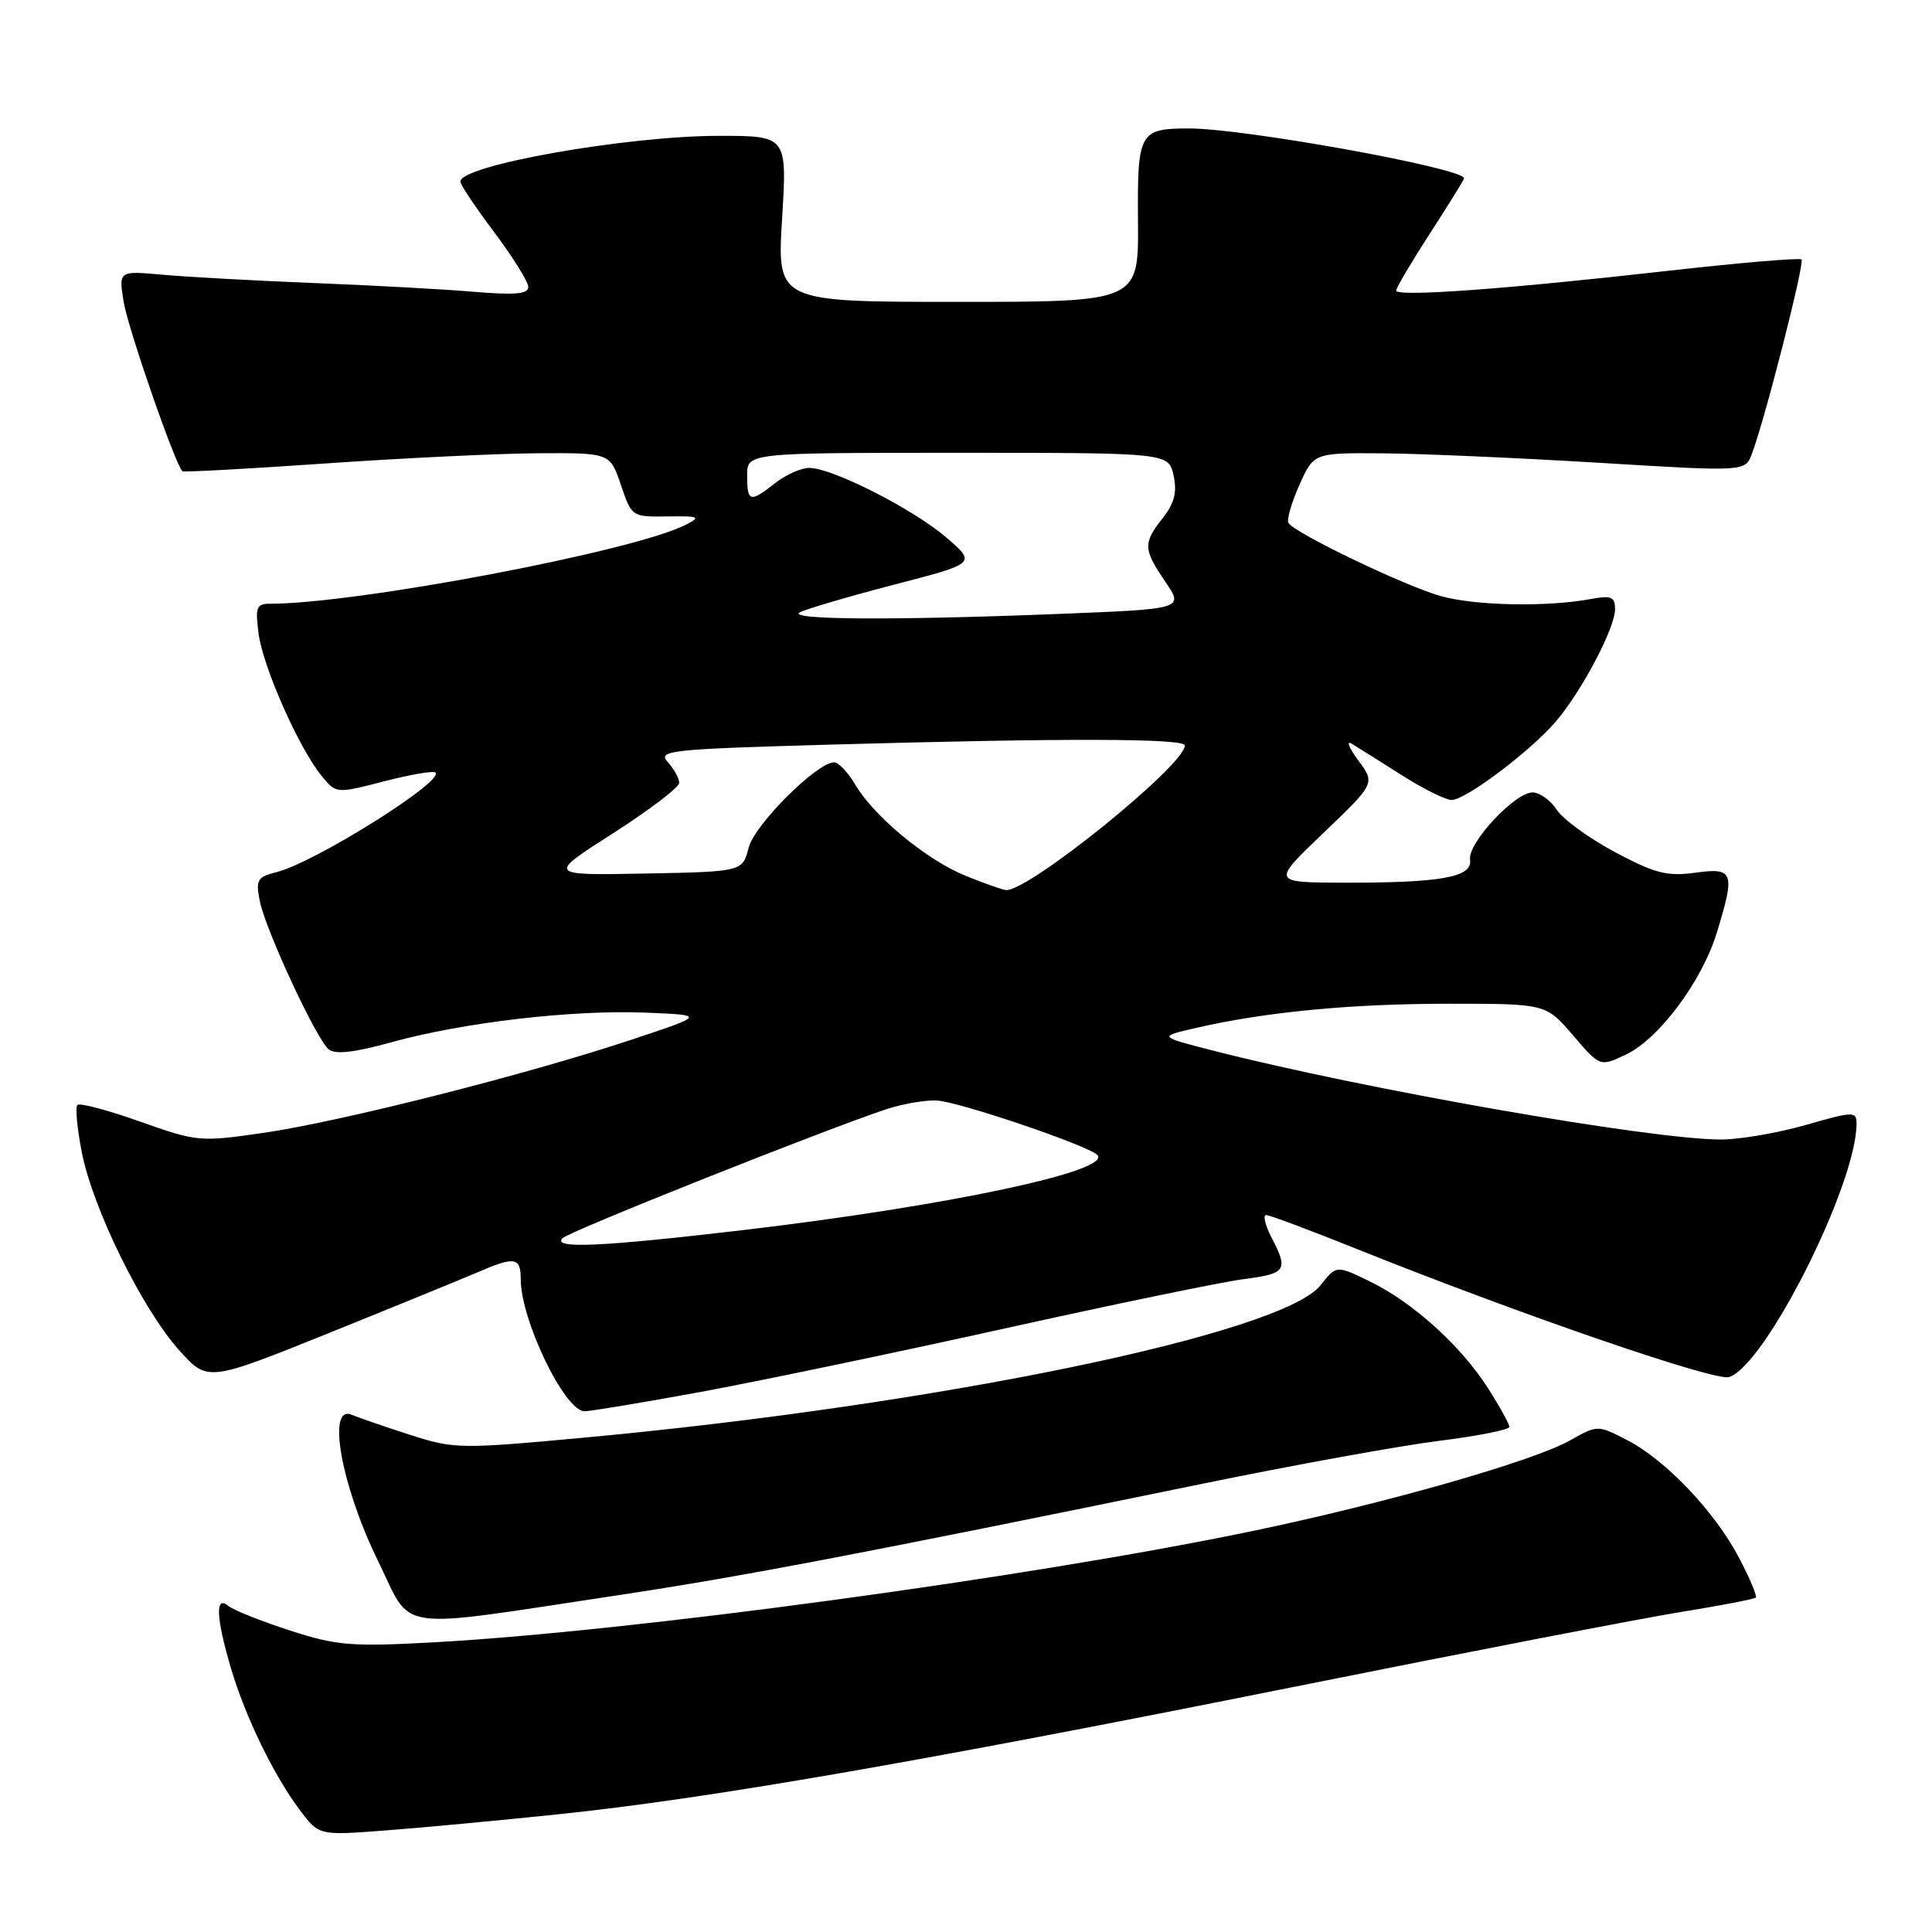 <?xml version="1.0" encoding="UTF-8" standalone="no"?>
<!DOCTYPE svg PUBLIC "-//W3C//DTD SVG 1.1//EN" "http://www.w3.org/Graphics/SVG/1.1/DTD/svg11.dtd" >
<svg xmlns="http://www.w3.org/2000/svg" xmlns:xlink="http://www.w3.org/1999/xlink" version="1.1" viewBox="0 0 256 256">
 <g >
 <path fill="currentColor"
d=" M 74.00 240.40 C 93.74 238.34 121.64 233.51 171.50 223.51 C 194.60 218.87 217.73 214.40 222.89 213.57 C 228.06 212.73 232.45 211.89 232.65 211.69 C 232.85 211.49 231.85 209.11 230.43 206.41 C 227.20 200.28 220.72 193.46 215.60 190.82 C 211.69 188.80 211.69 188.80 208.00 190.88 C 203.09 193.64 183.43 199.24 165.77 202.91 C 136.30 209.03 83.62 216.18 57.42 217.62 C 46.56 218.21 44.63 218.06 38.42 216.05 C 34.61 214.82 30.94 213.35 30.25 212.79 C 28.49 211.33 28.62 214.35 30.61 221.07 C 32.53 227.54 36.27 235.23 39.74 239.86 C 42.27 243.21 42.27 243.21 50.88 242.56 C 55.62 242.21 66.03 241.23 74.00 240.40 Z  M 82.00 211.36 C 98.03 208.95 114.10 205.89 159.36 196.60 C 171.39 194.13 185.45 191.58 190.61 190.93 C 195.78 190.28 200.00 189.45 200.00 189.07 C 200.00 188.70 198.73 186.39 197.17 183.95 C 193.59 178.33 187.21 172.56 181.50 169.79 C 177.07 167.64 177.07 167.64 174.99 170.29 C 169.93 176.71 124.46 186.13 77.45 190.49 C 61.04 192.01 60.18 192.00 54.45 190.16 C 51.18 189.11 47.64 187.89 46.59 187.46 C 43.27 186.08 45.22 196.90 50.08 206.81 C 54.78 216.38 51.60 215.93 82.00 211.36 Z  M 92.68 184.47 C 100.28 183.07 118.42 179.29 133.00 176.06 C 147.57 172.83 161.86 169.87 164.75 169.50 C 170.47 168.75 170.75 168.34 168.47 163.95 C 167.64 162.33 167.32 161.00 167.77 161.00 C 168.22 161.00 173.52 162.98 179.54 165.40 C 201.37 174.16 227.23 183.06 229.11 182.47 C 233.92 180.94 246.00 156.93 246.00 148.89 C 246.00 147.24 245.61 147.25 239.25 149.07 C 235.54 150.13 230.48 151.00 228.00 150.99 C 218.64 150.98 180.50 144.29 160.50 139.15 C 153.50 137.35 153.50 137.35 158.50 136.20 C 167.72 134.08 179.05 133.00 191.99 133.00 C 204.84 133.00 204.84 133.00 208.43 137.18 C 212.01 141.37 212.01 141.37 215.47 139.72 C 219.84 137.63 225.54 129.99 227.49 123.57 C 229.95 115.54 229.73 114.94 224.62 115.64 C 220.90 116.15 219.28 115.73 214.01 112.92 C 210.59 111.10 207.11 108.57 206.28 107.30 C 205.45 106.04 204.01 105.00 203.08 105.00 C 200.71 105.00 194.44 111.75 194.79 113.92 C 195.16 116.23 190.96 116.99 178.00 116.96 C 168.50 116.93 168.50 116.93 175.36 110.37 C 182.23 103.80 182.23 103.80 179.98 100.76 C 178.74 99.08 178.35 98.09 179.11 98.55 C 179.88 99.01 182.84 100.87 185.70 102.69 C 188.56 104.51 191.56 106.00 192.35 106.00 C 194.24 106.00 203.03 99.35 206.29 95.45 C 209.71 91.36 214.00 83.18 214.00 80.74 C 214.00 79.07 213.52 78.87 210.75 79.38 C 205.05 80.44 195.64 80.27 191.04 79.02 C 186.35 77.75 171.46 70.61 170.72 69.28 C 170.48 68.85 171.14 66.59 172.18 64.25 C 174.08 60.00 174.08 60.00 183.29 60.07 C 188.35 60.11 201.22 60.68 211.87 61.32 C 231.24 62.50 231.24 62.50 232.13 60.15 C 233.83 55.69 239.16 34.82 238.71 34.38 C 238.47 34.14 230.45 34.82 220.88 35.90 C 199.56 38.31 185.00 39.37 185.00 38.50 C 185.00 38.14 187.03 34.72 189.50 30.89 C 191.97 27.07 194.00 23.80 194.00 23.63 C 194.00 22.29 164.74 16.99 157.50 17.02 C 150.95 17.04 150.70 17.50 150.79 29.40 C 150.87 40.00 150.87 40.00 126.92 40.00 C 102.96 40.00 102.96 40.00 103.63 29.00 C 104.30 18.00 104.30 18.00 95.28 18.00 C 83.06 18.00 61.00 21.90 61.00 24.06 C 61.00 24.47 63.02 27.50 65.50 30.79 C 67.97 34.08 70.00 37.34 70.00 38.03 C 70.00 38.97 68.21 39.12 62.75 38.66 C 58.76 38.32 49.20 37.80 41.50 37.50 C 33.80 37.19 24.85 36.70 21.61 36.41 C 15.72 35.87 15.72 35.87 16.38 39.97 C 16.95 43.51 23.26 61.71 24.18 62.44 C 24.35 62.59 32.83 62.12 43.00 61.42 C 53.17 60.71 65.85 60.10 71.17 60.06 C 80.83 60.00 80.83 60.00 82.27 64.25 C 83.69 68.47 83.74 68.50 88.42 68.43 C 92.69 68.37 92.93 68.48 90.83 69.55 C 84.01 73.04 47.30 80.00 35.76 80.00 C 33.98 80.00 33.80 80.47 34.27 84.00 C 34.87 88.44 39.65 99.22 42.63 102.83 C 44.56 105.17 44.56 105.17 50.89 103.53 C 54.37 102.63 57.44 102.10 57.70 102.37 C 58.87 103.54 41.69 114.30 36.65 115.56 C 34.09 116.20 33.87 116.58 34.42 119.38 C 35.20 123.25 41.89 137.66 43.56 139.05 C 44.41 139.75 46.95 139.47 51.84 138.11 C 61.35 135.48 75.77 133.79 85.50 134.18 C 93.50 134.50 93.50 134.50 83.60 137.79 C 69.78 142.39 45.05 148.65 34.85 150.12 C 26.50 151.33 26.09 151.29 18.54 148.61 C 14.29 147.10 10.56 146.11 10.26 146.41 C 9.96 146.71 10.22 149.55 10.85 152.73 C 12.30 160.14 18.86 173.47 23.72 178.89 C 27.50 183.11 27.50 183.11 43.50 176.67 C 52.30 173.12 61.17 169.49 63.22 168.61 C 68.21 166.45 69.00 166.57 69.00 169.49 C 69.00 174.92 74.83 187.00 77.46 187.00 C 78.23 187.00 85.08 185.86 92.68 184.47 Z  M 74.55 164.06 C 75.48 163.13 109.61 149.55 117.50 146.96 C 119.70 146.24 122.72 145.73 124.21 145.83 C 127.27 146.05 144.03 151.74 145.38 153.02 C 147.58 155.12 125.45 159.82 98.50 162.99 C 79.60 165.21 73.09 165.50 74.55 164.06 Z  M 128.00 116.07 C 122.79 113.96 115.84 108.22 113.32 103.96 C 112.35 102.33 111.10 101.00 110.53 101.01 C 108.24 101.02 99.99 109.26 99.20 112.32 C 98.38 115.50 98.38 115.50 85.44 115.75 C 72.50 115.99 72.50 115.99 81.25 110.40 C 86.06 107.32 90.00 104.32 90.00 103.73 C 90.00 103.14 89.32 101.91 88.49 100.99 C 87.09 99.44 88.60 99.27 110.24 98.66 C 141.15 97.79 157.00 97.83 157.00 98.78 C 157.00 101.39 136.26 118.15 133.30 117.94 C 132.86 117.91 130.47 117.07 128.00 116.07 Z  M 106.00 81.13 C 106.83 80.69 112.42 79.05 118.43 77.48 C 129.36 74.65 129.36 74.65 125.44 71.26 C 121.08 67.49 110.29 62.00 107.24 62.00 C 106.16 62.00 104.13 62.90 102.73 64.00 C 99.37 66.64 99.00 66.54 99.00 63.00 C 99.00 60.00 99.00 60.00 126.92 60.00 C 154.84 60.00 154.84 60.00 155.50 62.99 C 155.99 65.21 155.62 66.67 154.08 68.63 C 151.44 71.98 151.47 72.76 154.43 77.11 C 156.86 80.69 156.86 80.69 140.27 81.35 C 118.15 82.22 104.14 82.13 106.00 81.13 Z "/>
</g>
</svg>